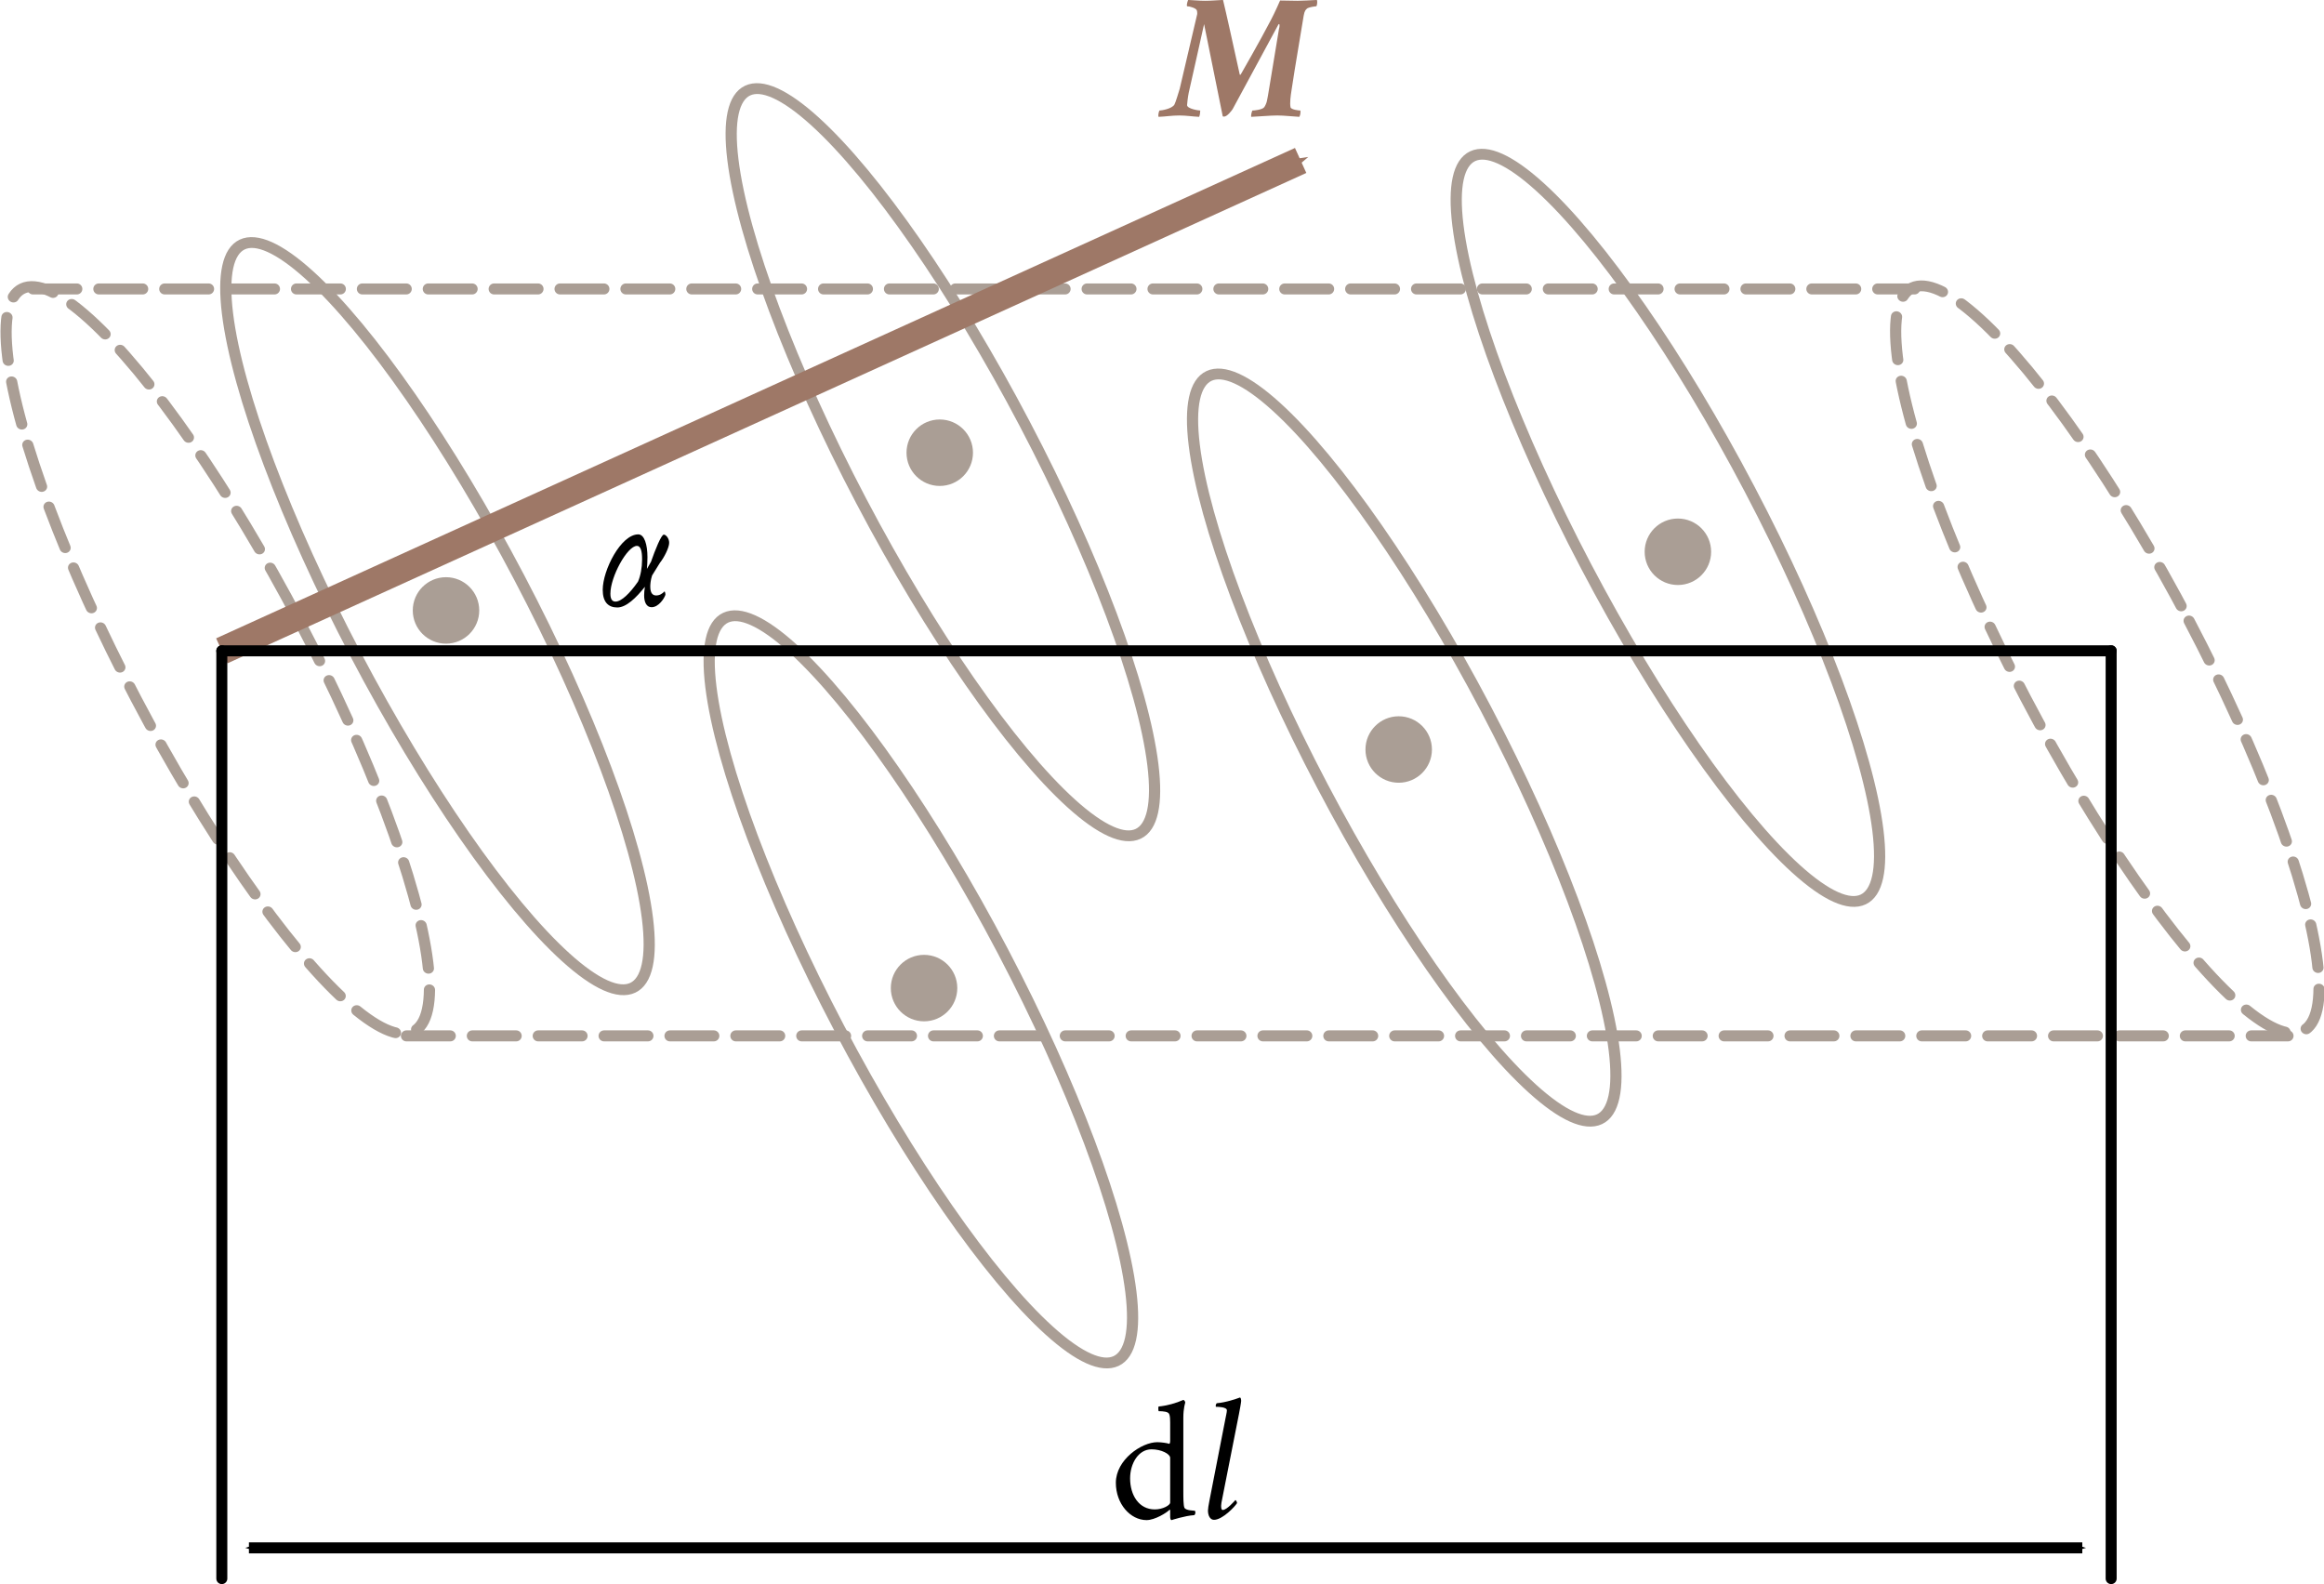 <?xml version="1.0" encoding="UTF-8" standalone="no"?>
<svg
   xmlns:ns2="http://www.iki.fi/pav/software/textext/"
   xmlns:dc="http://purl.org/dc/elements/1.1/"
   xmlns:cc="http://creativecommons.org/ns#"
   xmlns:rdf="http://www.w3.org/1999/02/22-rdf-syntax-ns#"
   xmlns:svg="http://www.w3.org/2000/svg"
   xmlns="http://www.w3.org/2000/svg"
   xmlns:sodipodi="http://sodipodi.sourceforge.net/DTD/sodipodi-0.dtd"
   xmlns:inkscape="http://www.inkscape.org/namespaces/inkscape"
   width="55.979mm"
   height="38.158mm"
   viewBox="0 0 55.979 38.158"
   version="1.1"
   id="svg10093"
   inkscape:version="1.0.1 (3bc2e813f5, 2020-09-07)"
   sodipodi:docname="fig_7_2.svg">
  <defs
     id="defs10087">
    <marker
       style="overflow:visible"
       id="Arrow1Mstart"
       refX="0"
       refY="0"
       orient="auto"
       inkscape:stockid="Arrow1Mstart"
       inkscape:isstock="true">
      <path
         transform="matrix(0.4,0,0,0.4,4,0)"
         style="fill:#000000;fill-opacity:1;fill-rule:evenodd;stroke:#000000;stroke-width:1pt;stroke-opacity:1"
         d="M 0,0 5,-5 -12.5,0 5,5 Z"
         id="path10693" />
    </marker>
    <marker
       style="overflow:visible"
       id="marker13129"
       refX="0"
       refY="0"
       orient="auto"
       inkscape:stockid="Arrow1Mend"
       inkscape:isstock="true">
      <path
         transform="matrix(-0.4,0,0,-0.4,-4,0)"
         style="fill:#000000;fill-opacity:1;fill-rule:evenodd;stroke:#000000;stroke-width:1pt;stroke-opacity:1"
         d="M 0,0 5,-5 -12.5,0 5,5 Z"
         id="path13127" />
    </marker>
    <marker
       style="overflow:visible"
       id="Arrow1Send"
       refX="0"
       refY="0"
       orient="auto"
       inkscape:stockid="Arrow1Send"
       inkscape:isstock="true">
      <path
         transform="matrix(-0.2,0,0,-0.2,-1.2,0)"
         style="fill:#9e7867;fill-opacity:1;fill-rule:evenodd;stroke:#9e7867;stroke-width:1pt;stroke-opacity:1"
         d="M 0,0 5,-5 -12.5,0 5,5 Z"
         id="path10702" />
    </marker>
    <marker
       style="overflow:visible"
       id="marker11144"
       refX="0"
       refY="0"
       orient="auto"
       inkscape:stockid="Arrow1Mend"
       inkscape:isstock="true">
      <path
         transform="matrix(-0.4,0,0,-0.4,-4,0)"
         style="fill:#506a65;fill-opacity:1;fill-rule:evenodd;stroke:#506a65;stroke-width:1pt;stroke-opacity:1"
         d="M 0,0 5,-5 -12.5,0 5,5 Z"
         id="path11142" />
    </marker>
    <pattern
       id="EMFhbasepattern"
       patternUnits="userSpaceOnUse"
       width="6"
       height="6"
       x="0"
       y="0" />
    <g
       id="id-b2ff1fdc-f72a-489a-9c0f-baedaa3015c7-7">
      <symbol
         overflow="visible"
         id="id-6802e867-ebd4-489c-90f4-21aff85ec3ca-8">
        <path
           style="stroke:none"
           d="M 0.5,0 H 4.484 V -4.812 H 0.5 Z M 1,-0.5 V -4.312 H 3.984 V -0.5 Z m 0,0"
           id="id-df85db8a-d7dd-4bdd-84dc-f1dfcb46c8c2-7" />
      </symbol>
      <symbol
         overflow="visible"
         id="id-2e4fcfef-162a-47da-861e-55050cd96820-4">
        <path
           style="stroke:none"
           d="M 2,-1.125 V -5.281 C 2,-5.578 2,-5.859 2.047,-6.016 2.078,-6.125 2.609,-6.156 2.719,-6.156 c 0.047,-0.047 0.047,-0.234 0,-0.281 -0.391,0.016 -0.75,0.031 -1.141,0.031 -0.375,0 -0.734,-0.016 -1.141,-0.031 -0.047,0.047 -0.031,0.234 0,0.281 0.125,0 0.641,0.031 0.672,0.141 0.047,0.156 0.047,0.438 0.047,0.734 V -1.125 c 0,0.281 0,0.562 -0.047,0.719 C 1.078,-0.297 0.562,-0.25 0.438,-0.25 c -0.031,0.047 -0.047,0.234 0,0.281 C 0.812,0.031 1.141,0 1.594,0 c 1.297,0 2.266,0.047 3.328,0.047 0.062,-0.438 0.328,-1.094 0.516,-1.625 -0.031,-0.031 -0.141,-0.062 -0.25,-0.062 -0.062,0 -0.109,0.031 -0.125,0.062 -0.156,0.516 -0.375,0.812 -0.609,0.984 -0.281,0.188 -0.781,0.266 -1.141,0.266 H 2.75 c -0.406,0 -0.562,0 -0.688,-0.094 C 2,-0.484 2,-0.984 2,-1.125 Z m 0,0"
           id="id-c3b5b219-d719-47c3-8707-3c6e3b848730-3" />
      </symbol>
      <symbol
         overflow="visible"
         id="id-29e16bc6-418b-4c0d-b052-39c3379b0390-9">
        <path
           style="stroke:none"
           d="m 2.406,-4.047 c 0.891,0 1.375,1.109 1.375,2.078 0,0.859 -0.297,1.719 -1.156,1.719 -0.891,0 -1.375,-1.109 -1.375,-2.078 0,-0.859 0.312,-1.719 1.156,-1.719 z M 2.516,-4.375 c -1.203,0 -2.109,0.969 -2.109,2.25 0,1.25 0.812,2.188 2.125,2.188 1.203,0 2.094,-0.984 2.094,-2.266 0,-1.25 -0.812,-2.172 -2.109,-2.172 z m 0,0"
           id="id-f13499dd-00e8-4fa8-878e-99f1ab3420b3-9" />
      </symbol>
      <symbol
         overflow="visible"
         id="id-00e0d378-8b42-469d-b1da-16ced96f4a1e-4">
        <path
           style="stroke:none"
           d="m 2.859,-4.359 c -0.391,0 -0.953,0.344 -1.203,0.547 -0.016,0.016 -0.016,0.031 -0.031,0.031 -0.016,0 -0.016,-0.031 -0.016,-0.047 0,-0.078 0.062,-0.328 0.062,-0.406 0,-0.016 -0.062,-0.047 -0.109,-0.047 -0.391,0.156 -0.891,0.25 -1.406,0.297 v 0.266 c 0.078,0 0.578,0 0.656,0.172 0.047,0.125 0.047,0.391 0.047,0.516 v 4.047 c 0,0.297 0,0.578 -0.047,0.75 C 0.781,1.875 0.312,1.906 0.172,1.906 V 2.203 C 0.594,2.188 0.844,2.156 1.219,2.156 c 0.391,0 0.672,0.031 1.078,0.047 V 1.906 C 2.156,1.906 1.688,1.875 1.656,1.766 1.609,1.609 1.609,1.328 1.609,1.031 v -0.938 c 0,-0.078 0.031,-0.125 0.031,-0.125 0.156,0.047 0.438,0.109 0.688,0.109 1.125,0 2.328,-1.109 2.328,-2.391 0,-0.859 -0.562,-2.047 -1.797,-2.047 z M 2.438,-3.781 c 0.766,0 1.406,0.656 1.406,1.844 0,0.812 -0.484,1.672 -1.312,1.672 -0.344,0 -0.922,-0.219 -0.922,-0.734 v -2.406 c 0,-0.125 0.422,-0.375 0.828,-0.375 z m 0,0"
           id="id-7e8ba272-f381-414a-a5da-136e30a9cff5-5" />
      </symbol>
    </g>
    <g
       id="id-5bdc5f6a-19f4-4292-995c-d5ab56faa273-6">
      <symbol
         overflow="visible"
         id="id-3f9c4f46-6679-4395-9389-c0e1df1c5bae-0">
        <path
           style="stroke:none"
           d=""
           id="id-3793220c-ab8b-4256-8a21-93e7d3f317ce-2" />
      </symbol>
      <symbol
         overflow="visible"
         id="id-d0c4cbe7-da4d-4365-b2ea-56f13388022f-2">
        <path
           style="stroke:none"
           d="M 2.359,-6.625 C 2,-6.625 1.625,-6.656 1.25,-6.672 1.188,-6.625 1.156,-6.438 1.188,-6.391 c 0.109,0 0.609,0.062 0.609,0.172 v 0.078 c 0,0.156 -0.031,0.406 -0.078,0.656 L 0.875,-1.172 C 0.812,-0.875 0.766,-0.594 0.688,-0.422 0.641,-0.312 0.109,-0.266 0,-0.266 c -0.047,0.062 -0.094,0.25 -0.047,0.297 0.391,-0.016 0.75,-0.047 1.109,-0.047 0.359,0 0.719,0.031 1.094,0.047 0.062,-0.047 0.094,-0.234 0.062,-0.297 -0.109,0 -0.609,-0.047 -0.625,-0.156 V -0.5 c 0,-0.156 0.047,-0.406 0.094,-0.672 l 0.844,-4.312 C 2.594,-5.781 2.641,-6.062 2.719,-6.219 2.766,-6.328 3.297,-6.391 3.406,-6.391 3.453,-6.438 3.5,-6.625 3.453,-6.672 3.078,-6.656 2.719,-6.625 2.359,-6.625 Z m 0,0"
           id="id-e52c62ab-0cfd-473c-ba15-79b8d03a1f24-4" />
      </symbol>
      <symbol
         overflow="visible"
         id="id-968b8e69-cdf3-4b11-8f2d-077cff9a4ddf-4">
        <path
           style="stroke:none"
           d=""
           id="id-b49c7671-b51a-47a9-b5f0-8aaa581a9789-0" />
      </symbol>
      <symbol
         overflow="visible"
         id="id-0fd48548-a035-4d73-aa09-805edbe68c5a-9">
        <path
           style="stroke:none"
           d="m 2.156,-2.984 c 0,-0.25 -0.266,-0.438 -0.5,-0.438 -0.266,0 -0.391,0.266 -0.469,0.484 l -0.75,2.203 c -0.016,0.062 -0.078,0.188 -0.078,0.25 0,0.062 0.047,0.156 0.125,0.156 0.109,0 0.234,-0.156 0.281,-0.234 l 1.188,-1.875 C 2.062,-2.594 2.156,-2.797 2.156,-2.984 Z m 0,0"
           id="id-312773f7-5bd3-490c-a615-aaf8a6447e69-5" />
      </symbol>
      <symbol
         overflow="visible"
         id="id-67e03e68-1c20-45b8-9951-b4e923adebc9-3">
        <path
           style="stroke:none"
           d="m 0.359,0 h 2.906 V -3.516 H 0.359 Z M 0.719,-0.359 v -2.781 h 2.188 v 2.781 z m 0,0"
           id="id-eb18c07d-bdb3-468e-8c33-102d7c231418-4" />
      </symbol>
      <symbol
         overflow="visible"
         id="id-4bd509eb-6323-4361-bb01-8fe3490e9548-4">
        <path
           style="stroke:none"
           d="m 2.297,-3.188 c -0.391,0 -0.766,0.344 -0.953,0.484 0,0.016 0,0.016 -0.016,0.016 -0.016,0 -0.016,-0.016 -0.016,-0.016 0,-0.062 0.031,-0.328 0.047,-0.375 C 1.359,-3.094 1.312,-3.125 1.266,-3.125 0.984,-3.016 0.609,-2.938 0.25,-2.906 v 0.203 c 0.047,0 0.422,0 0.469,0.125 0.031,0.094 0.031,0.312 0.031,0.406 v 1.328 c 0,0.219 0,0.422 -0.031,0.547 C 0.703,-0.219 0.344,-0.188 0.266,-0.188 V 0.016 C 0.547,0 0.75,-0.016 1.031,-0.016 1.312,-0.016 1.5,0 1.797,0.016 V -0.188 c -0.094,0 -0.438,-0.031 -0.453,-0.109 C 1.297,-0.422 1.297,-0.625 1.297,-0.844 v -1.516 c 0,-0.109 0.359,-0.406 0.688,-0.406 0.516,0 0.672,0.281 0.672,1.188 v 0.734 c 0,0.219 0,0.422 -0.031,0.547 C 2.594,-0.219 2.266,-0.188 2.172,-0.188 v 0.203 c 0.297,-0.016 0.469,-0.031 0.75,-0.031 0.281,0 0.484,0.016 0.781,0.031 V -0.188 c -0.094,0 -0.438,-0.031 -0.469,-0.109 C 3.203,-0.422 3.219,-0.625 3.219,-0.844 v -0.891 c 0,-0.141 -0.016,-0.375 -0.031,-0.531 0,-0.016 -0.016,-0.078 -0.016,-0.078 0,-0.062 0.359,-0.422 0.703,-0.422 0.594,0 0.688,0.422 0.688,1.141 v 0.781 c 0,0.219 0,0.422 -0.031,0.547 C 4.5,-0.219 4.156,-0.188 4.078,-0.188 V 0.016 C 4.359,0 4.562,-0.016 4.828,-0.016 5.109,-0.016 5.312,0 5.609,0.016 V -0.188 c -0.094,0 -0.438,-0.031 -0.469,-0.109 -0.031,-0.125 -0.031,-0.328 -0.031,-0.531 v -0.812 c 0,-1.062 -0.156,-1.547 -0.938,-1.547 C 3.828,-3.188 3.438,-2.875 3.125,-2.594 3.016,-3.016 2.734,-3.188 2.297,-3.188 Z m 0,0"
           id="id-1eab4c17-769c-45e9-befd-23fc32e6e6bf-2" />
      </symbol>
      <symbol
         overflow="visible"
         id="id-b0422d0d-f508-411b-9ad6-74b8fc0b6f08-7">
        <path
           style="stroke:none"
           d="m 1.75,-2.953 c 0.641,0 1.016,0.812 1.016,1.516 0,0.625 -0.234,1.25 -0.844,1.25 -0.656,0 -1.016,-0.797 -1.016,-1.5 0,-0.641 0.234,-1.266 0.844,-1.266 z M 1.828,-3.188 c -0.875,0 -1.531,0.703 -1.531,1.641 0,0.906 0.594,1.594 1.547,1.594 0.875,0 1.531,-0.719 1.531,-1.656 0,-0.906 -0.594,-1.578 -1.547,-1.578 z m 0,0"
           id="id-1a1b366f-6efb-4dcf-8ffb-b0eb5ef1fefd-8" />
      </symbol>
      <symbol
         overflow="visible"
         id="id-f08f7fb0-4d53-4d38-8ea9-ad6e04210ca9-4">
        <path
           style="stroke:none"
           d="m 0.641,-3.953 v 3.125 c 0,0.219 0,0.406 -0.031,0.531 C 0.594,-0.219 0.25,-0.188 0.156,-0.188 V 0.016 C 0.453,0 0.641,-0.016 0.922,-0.016 1.203,-0.016 1.391,0 1.688,0.016 V -0.188 C 1.594,-0.188 1.25,-0.219 1.234,-0.297 1.188,-0.422 1.188,-0.609 1.188,-0.828 V -4.188 c 0,-0.391 0.078,-0.625 0.078,-0.625 0,-0.047 -0.031,-0.109 -0.078,-0.109 -0.297,0.141 -0.656,0.25 -1.016,0.281 -0.031,0 -0.016,0.188 0,0.188 0.188,0 0.391,0.016 0.438,0.125 0.031,0.078 0.031,0.266 0.031,0.375 z m 0,0"
           id="id-601cc911-bbd7-47b1-bb60-a2eca5c0311b-5" />
      </symbol>
    </g>
    <pattern
       id="EMFhbasepattern-2"
       patternUnits="userSpaceOnUse"
       width="6"
       height="6"
       x="0"
       y="0" />
    <g
       id="g10144"
       style="fill:#9e7867;fill-opacity:1;stroke-width:0">
      <symbol
         overflow="visible"
         id="symbol10130"
         style="fill:#9e7867;fill-opacity:1;stroke-width:0">
        <path
           style="fill:#9e7867;fill-opacity:1;stroke:none;stroke-width:0"
           d="M 0.5,0 H 4.484 V -4.812 H 0.5 Z M 1,-0.5 V -4.312 H 3.984 V -0.5 Z m 0,0"
           id="path10128" />
      </symbol>
      <symbol
         overflow="visible"
         id="symbol10134"
         style="fill:#9e7867;fill-opacity:1;stroke-width:0">
        <path
           style="fill:#9e7867;fill-opacity:1;stroke:none;stroke-width:0"
           d="m 2.75,-4.359 c -0.891,0 -2.359,1 -2.359,2.312 0,1.203 0.828,2.125 1.75,2.125 0.469,0 1.156,-0.422 1.312,-0.594 0.016,-0.016 0.031,0.016 0.031,0.062 v 0.344 c 0,0.062 0.016,0.188 0.078,0.188 0,0 0.766,-0.25 1.281,-0.281 0.047,0 0.078,-0.109 0.078,-0.141 0,-0.031 -0.016,-0.109 -0.031,-0.109 -0.031,-0.016 -0.5,0 -0.594,-0.172 -0.062,-0.141 -0.062,-0.578 -0.062,-0.953 v -4.188 c 0,-0.531 0.109,-0.844 0.109,-0.844 0,-0.062 -0.062,-0.156 -0.109,-0.156 -0.422,0.188 -0.922,0.328 -1.406,0.375 -0.031,0.016 -0.016,0.266 0,0.266 0.266,0 0.547,0.031 0.594,0.156 0.062,0.109 0.062,0.359 0.062,0.484 v 1.031 c 0,0.109 -0.016,0.188 -0.062,0.188 C 3.328,-4.312 2.953,-4.359 2.75,-4.359 Z m -0.328,0.406 c 0.562,0 1.062,0.266 1.062,0.484 v 2.547 c 0,0.156 -0.422,0.391 -0.875,0.391 -0.906,0 -1.406,-0.812 -1.406,-1.766 0,-0.844 0.469,-1.656 1.219,-1.656 z m 0,0"
           id="path10132" />
      </symbol>
      <symbol
         overflow="visible"
         id="symbol10138"
         style="fill:#9e7867;fill-opacity:1;stroke-width:0">
        <path
           style="fill:#9e7867;fill-opacity:1;stroke:none;stroke-width:0"
           d=""
           id="path10136" />
      </symbol>
      <symbol
         overflow="visible"
         id="symbol10142"
         style="fill:#9e7867;fill-opacity:1;stroke-width:0">
        <path
           style="fill:#9e7867;fill-opacity:1;stroke:none;stroke-width:0"
           d="m 2.547,-6.562 c -0.391,0 -0.922,0 -1.328,-0.031 C 1.172,-6.547 1.109,-6.297 1.141,-6.234 1.25,-6.219 1.688,-6.203 1.703,-6.078 1.75,-5.875 1.672,-5.547 1.594,-5.125 L 0.875,-1.438 C 0.797,-1 0.734,-0.688 0.625,-0.484 0.547,-0.359 0.109,-0.312 -0.016,-0.312 -0.062,-0.234 -0.125,0 -0.094,0.062 0.281,0.016 0.859,-0.016 1.25,-0.016 c 0.391,0 1.047,0.031 1.406,0.078 C 2.703,0 2.75,-0.234 2.719,-0.312 c -0.109,0 -0.625,-0.047 -0.641,-0.172 C 2.031,-0.688 2.109,-1 2.188,-1.438 l 0.281,-1.469 c 0.016,-0.125 0.438,-0.141 0.703,-0.141 0.344,0 0.594,0.016 0.688,0.062 0.078,0.047 0.188,0.141 0.203,0.625 0,0.047 0.047,0.078 0.125,0.078 0.062,0 0.156,-0.016 0.172,-0.047 L 4.734,-4.25 C 4.719,-4.281 4.641,-4.312 4.562,-4.312 4.5,-4.312 4.469,-4.281 4.453,-4.234 4.188,-3.656 4.031,-3.516 3.484,-3.516 h -0.5 c -0.188,0 -0.375,-0.047 -0.375,-0.109 L 2.969,-5.469 C 3.031,-5.75 3.062,-5.969 3.125,-6.078 3.203,-6.188 3.406,-6.188 3.625,-6.188 h 0.766 c 0.578,0 0.719,0.453 0.812,1 0.016,0.047 0.062,0.078 0.125,0.078 0.078,0 0.203,-0.016 0.234,-0.047 0,-0.453 -0.016,-0.984 0.016,-1.484 C 5.031,-6.625 2.938,-6.562 2.547,-6.562 Z m 0,0"
           id="path10140" />
      </symbol>
    </g>
    <g
       id="g7316"
       style="fill:#6a4239;fill-opacity:1;stroke-width:0">
      <symbol
         id="symbol7310"
         overflow="visible"
         style="fill:#6a4239;fill-opacity:1;stroke-width:0">
        <path
           id="path7308"
           d=""
           style="fill:#6a4239;fill-opacity:1;stroke:none;stroke-width:0" />
      </symbol>
      <symbol
         id="symbol7314"
         overflow="visible"
         style="fill:#6a4239;fill-opacity:1;stroke-width:0">
        <path
           id="path7312"
           d="m 2.344,-4.406 c -1.062,0 -2.172,2.188 -2.172,3.391 0,0.75 0.344,1.078 0.891,1.078 0.547,0 1.156,-0.594 1.688,-1.266 -0.031,0.188 -0.047,0.375 -0.047,0.531 0,0.406 0.141,0.719 0.453,0.719 0.438,0 0.781,-0.547 0.844,-0.75 0.016,-0.031 -0.016,-0.188 -0.047,-0.219 -0.141,0.141 -0.297,0.25 -0.516,0.25 -0.156,0 -0.359,-0.078 -0.359,-0.531 0,-0.156 0.016,-0.391 0.109,-0.688 l 0.484,-0.781 c 0.25,-0.312 0.562,-0.922 0.562,-1.219 0,-0.281 -0.203,-0.5 -0.328,-0.5 -0.156,0 -0.531,0.938 -0.781,1.656 l -0.25,0.438 c 0.016,-0.172 0.031,-0.516 0.031,-0.719 0,-0.766 -0.188,-1.391 -0.562,-1.391 z m -1.703,3.625 c 0,-1.031 1.031,-2.922 1.625,-2.922 0.234,0 0.312,0.344 0.312,0.797 v 0.062 c 0,0.469 -0.094,0.984 -0.25,1.328 -0.5,0.719 -1.016,1.219 -1.375,1.219 -0.188,0 -0.312,-0.125 -0.312,-0.484 z m 0,0"
           style="fill:#6a4239;fill-opacity:1;stroke:none;stroke-width:0" />
      </symbol>
    </g>
    <g
       id="g10172"
       style="fill:#506a68;fill-opacity:1;stroke-width:0">
      <symbol
         overflow="visible"
         id="symbol10157"
         style="fill:#506a68;fill-opacity:1;stroke-width:0">
        <path
           style="fill:#506a68;fill-opacity:1;stroke:none;stroke-width:0"
           d="M 0.5,0 H 4.484 V -4.812 H 0.5 Z M 1,-0.5 V -4.312 H 3.984 V -0.5 Z m 0,0"
           id="path10155" />
      </symbol>
      <symbol
         overflow="visible"
         id="symbol10161"
         style="fill:#506a68;fill-opacity:1;stroke-width:0">
        <path
           style="fill:#506a68;fill-opacity:1;stroke:none;stroke-width:0"
           d="m 2.75,-4.359 c -0.891,0 -2.359,1 -2.359,2.312 0,1.203 0.828,2.125 1.75,2.125 0.469,0 1.156,-0.422 1.312,-0.594 0.016,-0.016 0.031,0.016 0.031,0.062 v 0.344 c 0,0.062 0.016,0.188 0.078,0.188 0,0 0.766,-0.25 1.281,-0.281 0.047,0 0.078,-0.109 0.078,-0.141 0,-0.031 -0.016,-0.109 -0.031,-0.109 -0.031,-0.016 -0.5,0 -0.594,-0.172 -0.062,-0.141 -0.062,-0.578 -0.062,-0.953 v -4.188 c 0,-0.531 0.109,-0.844 0.109,-0.844 0,-0.062 -0.062,-0.156 -0.109,-0.156 -0.422,0.188 -0.922,0.328 -1.406,0.375 -0.031,0.016 -0.016,0.266 0,0.266 0.266,0 0.547,0.031 0.594,0.156 0.062,0.109 0.062,0.359 0.062,0.484 v 1.031 c 0,0.109 -0.016,0.188 -0.062,0.188 C 3.328,-4.312 2.953,-4.359 2.75,-4.359 Z m -0.328,0.406 c 0.562,0 1.062,0.266 1.062,0.484 v 2.547 c 0,0.156 -0.422,0.391 -0.875,0.391 -0.906,0 -1.406,-0.812 -1.406,-1.766 0,-0.844 0.469,-1.656 1.219,-1.656 z m 0,0"
           id="path10159" />
      </symbol>
      <symbol
         overflow="visible"
         id="symbol10165"
         style="fill:#506a68;fill-opacity:1;stroke-width:0">
        <path
           style="fill:#506a68;fill-opacity:1;stroke:none;stroke-width:0"
           d=""
           id="path10163" />
      </symbol>
      <symbol
         overflow="visible"
         id="symbol10169"
         style="fill:#506a68;fill-opacity:1;stroke-width:0">
        <path
           style="fill:#506a68;fill-opacity:1;stroke:none;stroke-width:0"
           d="m 1.25,-5.609 -0.844,4.375 C 0.375,-1.156 0.312,-0.766 0.312,-0.625 c 0,0.5 0.312,0.703 0.641,0.703 0.531,0 1.422,-0.891 1.594,-1.203 0,-0.062 -0.078,-0.266 -0.156,-0.266 -0.031,0.062 -0.484,0.609 -0.703,0.609 -0.109,0 -0.141,-0.125 -0.141,-0.219 0,-0.047 0.031,-0.266 0.031,-0.328 l 0.938,-4.719 c 0.047,-0.234 0.125,-0.656 0.125,-0.734 0,-0.062 -0.016,-0.172 -0.062,-0.203 -0.219,0.094 -1.266,0.297 -1.812,0.344 -0.031,0.047 -0.062,0.266 -0.031,0.297 0.156,0 0.609,0 0.609,0.188 0,0.109 -0.062,0.359 -0.094,0.547 z m 0,0"
           id="path10167" />
      </symbol>
    </g>
  </defs>
  <sodipodi:namedview
     id="base"
     pagecolor="#ffffff"
     bordercolor="#666666"
     borderopacity="1.0"
     inkscape:pageopacity="0.0"
     inkscape:pageshadow="2"
     inkscape:zoom="1.979899"
     inkscape:cx="0.69703468"
     inkscape:cy="128.29786"
     inkscape:document-units="mm"
     inkscape:current-layer="layer1"
     inkscape:document-rotation="0"
     showgrid="false"
     inkscape:window-width="1600"
     inkscape:window-height="837"
     inkscape:window-x="-8"
     inkscape:window-y="-8"
     inkscape:window-maximized="1" />
  <g
     inkscape:label="Layer 1"
     inkscape:groupmode="layer"
     id="layer1"
     transform="translate(-88.344,-8.037)">
    <ellipse
       style="opacity:1;fill:none;fill-opacity:1;stroke:#aa9e95;stroke-width:0.265;stroke-linecap:round;stroke-linejoin:round;stroke-miterlimit:4;stroke-dasharray:1.059, 0.529;stroke-dashoffset:0;stroke-opacity:1"
       id="path12687"
       cx="71.766"
       cy="61.595"
       rx="2.177"
       ry="10.115"
       transform="matrix(0.905,-0.426,0.465,0.885,0,0)" />
    <ellipse
       style="opacity:1;fill:none;fill-opacity:1;stroke:#aa9e95;stroke-width:0.265;stroke-linecap:round;stroke-linejoin:round;stroke-miterlimit:4;stroke-dasharray:1.059, 0.529;stroke-dashoffset:0;stroke-opacity:1"
       id="ellipse12689"
       cx="112.094"
       cy="80.988"
       rx="2.177"
       ry="10.115"
       transform="matrix(0.905,-0.426,0.465,0.885,0,0)" />
    <path
       style="fill:none;stroke:#aa9e95;stroke-width:0.265;stroke-linecap:round;stroke-linejoin:miter;stroke-miterlimit:4;stroke-dasharray:1.058, 0.529;stroke-dashoffset:0;stroke-opacity:1"
       d="M 89.137,14.997 H 134.462"
       id="path12691" />
    <path
       style="fill:none;stroke:#aa9e95;stroke-width:0.265;stroke-linecap:round;stroke-linejoin:miter;stroke-miterlimit:4;stroke-dasharray:1.058, 0.529;stroke-dashoffset:0;stroke-opacity:1"
       d="M 98.133,32.989 H 143.457"
       id="path12693" />
    <ellipse
       style="opacity:1;fill:none;fill-opacity:1;stroke:#aa9e95;stroke-width:0.265;stroke-linecap:round;stroke-linejoin:round;stroke-miterlimit:4;stroke-dasharray:none;stroke-dashoffset:0;stroke-opacity:1"
       id="ellipse12695"
       cx="76.948"
       cy="62.891"
       rx="2.177"
       ry="10.115"
       transform="matrix(0.905,-0.426,0.465,0.885,0,0)" />
    <ellipse
       style="opacity:1;fill:none;fill-opacity:1;stroke:#aa9e95;stroke-width:0.265;stroke-linecap:round;stroke-linejoin:round;stroke-miterlimit:4;stroke-dasharray:none;stroke-dashoffset:0;stroke-opacity:1"
       id="ellipse12697"
       cx="83.078"
       cy="76"
       rx="2.177"
       ry="10.115"
       transform="matrix(0.905,-0.426,0.465,0.885,0,0)" />
    <ellipse
       style="opacity:1;fill:none;fill-opacity:1;stroke:#aa9e95;stroke-width:0.265;stroke-linecap:round;stroke-linejoin:round;stroke-miterlimit:4;stroke-dasharray:none;stroke-dashoffset:0;stroke-opacity:1"
       id="ellipse12699"
       cx="89.458"
       cy="64.723"
       rx="2.177"
       ry="10.115"
       transform="matrix(0.905,-0.426,0.465,0.885,0,0)" />
    <ellipse
       style="opacity:1;fill:none;fill-opacity:1;stroke:#aa9e95;stroke-width:0.265;stroke-linecap:round;stroke-linejoin:round;stroke-miterlimit:4;stroke-dasharray:none;stroke-dashoffset:0;stroke-opacity:1"
       id="ellipse12701"
       cx="96.103"
       cy="75.689"
       rx="2.177"
       ry="10.115"
       transform="matrix(0.905,-0.426,0.465,0.885,0,0)" />
    <ellipse
       style="opacity:1;fill:none;fill-opacity:1;stroke:#aa9e95;stroke-width:0.265;stroke-linecap:round;stroke-linejoin:round;stroke-miterlimit:4;stroke-dasharray:none;stroke-dashoffset:0;stroke-opacity:1"
       id="ellipse12703"
       cx="104.193"
       cy="73.602"
       rx="2.177"
       ry="10.115"
       transform="matrix(0.905,-0.426,0.465,0.885,0,0)" />
    <circle
       r="0.668"
       cy="22.741"
       cx="99.087"
       id="path3435-3-3"
       style="opacity:1;fill:#aa9e95;stroke:#aa9e95;stroke-width:0.265;stroke-linejoin:round;stroke-miterlimit:4;stroke-dasharray:none" />
    <path
       style="fill:none;stroke:#9e7867;stroke-width:0.661;stroke-linecap:butt;stroke-linejoin:miter;stroke-miterlimit:4;stroke-dasharray:none;stroke-opacity:1;marker-end:url(#Arrow1Send)"
       d="M 93.687,23.714 119.673,11.902"
       id="path12705"
       sodipodi:nodetypes="cc" />
    <path
       style="fill:none;stroke:#000000;stroke-width:0.265px;stroke-linecap:round;stroke-linejoin:miter;stroke-opacity:1"
       d="M 93.687,23.714 V 46.062"
       id="path12763" />
    <path
       style="fill:none;stroke:#000000;stroke-width:0.265px;stroke-linecap:round;stroke-linejoin:miter;stroke-opacity:1"
       d="M 139.196,23.714 V 46.062"
       id="path12765" />
    <path
       style="fill:none;stroke:#000000;stroke-width:0.265px;stroke-linecap:round;stroke-linejoin:round;stroke-opacity:1"
       d="M 139.196,23.714 H 93.687"
       id="path12767"
       sodipodi:nodetypes="cc" />
    <circle
       r="0.668"
       cy="31.838"
       cx="110.602"
       id="path3435-3-3-2"
       style="opacity:1;fill:#aa9e95;stroke:#aa9e95;stroke-width:0.265;stroke-linejoin:round;stroke-miterlimit:4;stroke-dasharray:none" />
    <circle
       r="0.668"
       cy="18.942"
       cx="110.98"
       id="path3435-3-3-2-9"
       style="opacity:1;fill:#aa9e95;stroke:#aa9e95;stroke-width:0.265;stroke-linejoin:round;stroke-miterlimit:4;stroke-dasharray:none" />
    <circle
       r="0.668"
       cy="26.091"
       cx="122.035"
       id="path3435-3-3-2-1"
       style="opacity:1;fill:#aa9e95;stroke:#aa9e95;stroke-width:0.265;stroke-linejoin:round;stroke-miterlimit:4;stroke-dasharray:none" />
    <circle
       r="0.668"
       cy="21.328"
       cx="128.76"
       id="path3435-3-3-2-2"
       style="opacity:1;fill:#aa9e95;stroke:#aa9e95;stroke-width:0.265;stroke-linejoin:round;stroke-miterlimit:4;stroke-dasharray:none" />
    <g
       transform="matrix(0.423,0,0,0.423,116.245,8.036)"
       ns2:version="1.1.0"
       ns2:texconverter="pdflatex"
       ns2:pdfconverter="inkscape"
       ns2:text="$\\vec{M}$\n\n\n"
       ns2:preamble="C:\\Users\\flvisa\\Desktop\\lna\\latexify_books\\textext_preamble.tex"
       ns2:scale="1.1999999149607656"
       ns2:alignment="middle center"
       ns2:inkscapeversion="1.0.1"
       ns2:jacobian_sqrt="0.423334"
       style="fill:#9e7867;fill-opacity:1;stroke-width:0"
       id="g13110">
      <defs
         id="id-a8be39cf-0248-4fdb-b221-f16ae6617731">
        <g
           id="id-1a18a0a2-0bd1-4e6e-bc11-0251ba751c4c"
           style="fill:#9e7867;fill-opacity:1;stroke-width:0">
          <symbol
             overflow="visible"
             id="id-a6b699b6-969b-492e-950d-eaada3abfa26"
             style="fill:#9e7867;fill-opacity:1;stroke-width:0">
            <path
               style="fill:#9e7867;fill-opacity:1;stroke:none;stroke-width:0"
               d=""
               id="id-a427e925-e59c-4ea0-b9c2-d6b6207edfb5" />
          </symbol>
          <symbol
             overflow="visible"
             id="id-41f18419-c59b-45ad-8648-b520b3133820"
             style="fill:#9e7867;fill-opacity:1;stroke-width:0">
            <path
               style="fill:#9e7867;fill-opacity:1;stroke:none;stroke-width:0"
               d="m 2.422,-6.547 c -0.422,0 -0.578,-0.031 -1,-0.047 -0.016,0.016 -0.109,0.281 -0.062,0.359 0.156,0 0.5,0.109 0.547,0.219 0.031,0.062 0.031,0.156 0.031,0.219 -0.109,0.469 -0.719,3.078 -1,4.266 C 0.891,-1.375 0.703,-0.75 0.641,-0.641 c -0.141,0.25 -0.75,0.344 -0.859,0.344 C -0.266,-0.188 -0.297,0 -0.266,0.062 c 0.422,-0.016 0.75,-0.078 1.188,-0.078 0.406,0 0.75,0.062 1.125,0.078 0.047,-0.094 0.062,-0.297 0.062,-0.359 -0.078,0 -0.75,-0.094 -0.75,-0.312 0,-0.062 0.047,-0.484 0.094,-0.703 0.359,-1.578 0.406,-1.812 0.875,-3.906 l 1.062,5.25 c 0.031,0.016 0.047,0.016 0.078,0.016 0.172,0 0.422,-0.328 0.484,-0.422 L 6.531,-5.141 C 6.562,-5.188 6.562,-5.219 6.594,-5.219 c 0.062,0 0.016,0.234 0,0.266 l -0.578,3.5 C 5.984,-1.281 5.938,-0.953 5.906,-0.844 5.891,-0.75 5.812,-0.562 5.75,-0.484 5.641,-0.344 5.188,-0.297 5.078,-0.297 5.031,-0.219 4.984,0.031 5.016,0.062 5.438,0.047 6.078,-0.016 6.5,-0.016 c 0.406,0 0.891,0.062 1.25,0.078 0.062,-0.094 0.078,-0.266 0.062,-0.359 -0.078,0 -0.531,-0.047 -0.562,-0.188 -0.047,-0.25 0,-0.609 0.062,-1 C 7.5,-2.766 7.891,-5 8,-5.703 8.047,-5.969 8.109,-6.047 8.219,-6.125 c 0.109,-0.062 0.438,-0.109 0.5,-0.109 C 8.781,-6.312 8.781,-6.562 8.75,-6.594 c -0.375,0.016 -0.781,0.047 -1.094,0.047 -0.172,0 -0.922,-0.016 -1,-0.016 0,0 -0.297,0.688 -0.531,1.125 -0.625,1.203 -1.688,3.047 -1.688,3.047 0,0.016 -0.047,0.062 -0.047,0.062 -0.016,0 -0.031,-0.016 -0.031,-0.016 -0.375,-1.703 -0.797,-3.625 -0.953,-4.25 -0.375,0.016 -0.672,0.047 -0.984,0.047 z m 0,0"
               id="id-50732aaf-d26c-4acd-ba9a-bb7f89d8e9f0" />
          </symbol>
        </g>
      </defs>
      <g
         id="id-05b6f8ae-6e82-4fd5-9699-a00faa4778ae"
         transform="translate(-148.833,-128.171)"
         style="fill:#9e7867;fill-opacity:1;stroke-width:0">
        <g
           style="fill:#9e7867;fill-opacity:1;stroke-width:0"
           id="id-34ca91be-76d4-4506-9706-bc79da4b1124">
          <g
             transform="translate(149.111,134.765)"
             style="fill:#9e7867;fill-opacity:1;stroke-width:0"
             id="g13106">
            <path
               style="fill:#9e7867;fill-opacity:1;stroke:none;stroke-width:0"
               d="m 2.422,-6.547 c -0.422,0 -0.578,-0.031 -1,-0.047 -0.016,0.016 -0.109,0.281 -0.062,0.359 0.156,0 0.5,0.109 0.547,0.219 0.031,0.062 0.031,0.156 0.031,0.219 -0.109,0.469 -0.719,3.078 -1,4.266 C 0.891,-1.375 0.703,-0.75 0.641,-0.641 c -0.141,0.25 -0.75,0.344 -0.859,0.344 C -0.266,-0.188 -0.297,0 -0.266,0.062 c 0.422,-0.016 0.75,-0.078 1.188,-0.078 0.406,0 0.75,0.062 1.125,0.078 0.047,-0.094 0.062,-0.297 0.062,-0.359 -0.078,0 -0.75,-0.094 -0.75,-0.312 0,-0.062 0.047,-0.484 0.094,-0.703 0.359,-1.578 0.406,-1.812 0.875,-3.906 l 1.062,5.25 c 0.031,0.016 0.047,0.016 0.078,0.016 0.172,0 0.422,-0.328 0.484,-0.422 L 6.531,-5.141 C 6.562,-5.188 6.562,-5.219 6.594,-5.219 c 0.062,0 0.016,0.234 0,0.266 l -0.578,3.5 C 5.984,-1.281 5.938,-0.953 5.906,-0.844 5.891,-0.75 5.812,-0.562 5.75,-0.484 5.641,-0.344 5.188,-0.297 5.078,-0.297 5.031,-0.219 4.984,0.031 5.016,0.062 5.438,0.047 6.078,-0.016 6.5,-0.016 c 0.406,0 0.891,0.062 1.25,0.078 0.062,-0.094 0.078,-0.266 0.062,-0.359 -0.078,0 -0.531,-0.047 -0.562,-0.188 -0.047,-0.25 0,-0.609 0.062,-1 C 7.5,-2.766 7.891,-5 8,-5.703 8.047,-5.969 8.109,-6.047 8.219,-6.125 c 0.109,-0.062 0.438,-0.109 0.5,-0.109 C 8.781,-6.312 8.781,-6.562 8.75,-6.594 c -0.375,0.016 -0.781,0.047 -1.094,0.047 -0.172,0 -0.922,-0.016 -1,-0.016 0,0 -0.297,0.688 -0.531,1.125 -0.625,1.203 -1.688,3.047 -1.688,3.047 0,0.016 -0.047,0.062 -0.047,0.062 -0.016,0 -0.031,-0.016 -0.031,-0.016 -0.375,-1.703 -0.797,-3.625 -0.953,-4.25 -0.375,0.016 -0.672,0.047 -0.984,0.047 z m 0,0"
               id="id-c143227b-50db-4ef3-b145-cd6ff46ebaa9" />
          </g>
        </g>
      </g>
    </g>
    <path
       style="fill:none;stroke:#000000;stroke-width:0.265px;stroke-linecap:butt;stroke-linejoin:miter;stroke-opacity:1;marker-start:url(#Arrow1Mstart);marker-end:url(#marker13129)"
       d="M 94.34,45.322 H 138.501"
       id="path13125"
       sodipodi:nodetypes="cc" />
    <g
       transform="matrix(0.394,0,0,0.394,102.862,20.909)"
       ns2:version="1.1.0"
       ns2:texconverter="pdflatex"
       ns2:pdfconverter="inkscape"
       ns2:text="$\\alpha$"
       ns2:preamble="C:\\Users\\flvisa\\Desktop\\lna\\latexify_books\\textext_preamble.tex"
       ns2:scale="1.026538144676477"
       ns2:alignment="middle center"
       ns2:inkscapeversion="1.0"
       ns2:jacobian_sqrt="0.36214"
       style="fill:#000000;fill-opacity:1;stroke-width:0"
       id="g5775">
      <defs
         id="id-f4057888-391c-4b68-aaff-05e940496e32">
        <g
           id="g13306"
           style="fill:#6a4239;fill-opacity:1;stroke-width:0">
          <symbol
             id="symbol13300"
             overflow="visible"
             style="fill:#6a4239;fill-opacity:1;stroke-width:0">
            <path
               id="path13298"
               d=""
               style="fill:#6a4239;fill-opacity:1;stroke:none;stroke-width:0" />
          </symbol>
          <symbol
             id="symbol13304"
             overflow="visible"
             style="fill:#6a4239;fill-opacity:1;stroke-width:0">
            <path
               id="path13302"
               d="m 2.344,-4.406 c -1.062,0 -2.172,2.188 -2.172,3.391 0,0.75 0.344,1.078 0.891,1.078 0.547,0 1.156,-0.594 1.688,-1.266 -0.031,0.188 -0.047,0.375 -0.047,0.531 0,0.406 0.141,0.719 0.453,0.719 0.438,0 0.781,-0.547 0.844,-0.75 0.016,-0.031 -0.016,-0.188 -0.047,-0.219 -0.141,0.141 -0.297,0.25 -0.516,0.25 -0.156,0 -0.359,-0.078 -0.359,-0.531 0,-0.156 0.016,-0.391 0.109,-0.688 l 0.484,-0.781 c 0.25,-0.312 0.562,-0.922 0.562,-1.219 0,-0.281 -0.203,-0.5 -0.328,-0.5 -0.156,0 -0.531,0.938 -0.781,1.656 l -0.25,0.438 c 0.016,-0.172 0.031,-0.516 0.031,-0.719 0,-0.766 -0.188,-1.391 -0.562,-1.391 z m -1.703,3.625 c 0,-1.031 1.031,-2.922 1.625,-2.922 0.234,0 0.312,0.344 0.312,0.797 v 0.062 c 0,0.469 -0.094,0.984 -0.25,1.328 -0.5,0.719 -1.016,1.219 -1.375,1.219 -0.188,0 -0.312,-0.125 -0.312,-0.484 z m 0,0"
               style="fill:#6a4239;fill-opacity:1;stroke:none;stroke-width:0" />
          </symbol>
        </g>
      </defs>
      <g
         transform="translate(-149.153,-130.359)"
         id="id-32bb7a3a-6a2a-496b-a417-be036b798b8b"
         style="fill:#000000;fill-opacity:1;stroke-width:0">
        <g
           id="id-7b6c9c41-c0a1-462d-a9f3-70961a3be0e2"
           style="fill:#000000;fill-opacity:1;stroke-width:0">
          <g
             transform="translate(148.981,134.765)"
             style="fill:#000000;fill-opacity:1;stroke-width:0"
             id="g5771">
            <path
               id="id-a3717552-7fbb-4464-94ec-7c222924fd6f"
               d="m 2.344,-4.406 c -1.062,0 -2.172,2.188 -2.172,3.391 0,0.75 0.344,1.078 0.891,1.078 0.547,0 1.156,-0.594 1.688,-1.266 -0.031,0.188 -0.047,0.375 -0.047,0.531 0,0.406 0.141,0.719 0.453,0.719 0.438,0 0.781,-0.547 0.844,-0.75 0.016,-0.031 -0.016,-0.188 -0.047,-0.219 -0.141,0.141 -0.297,0.25 -0.516,0.25 -0.156,0 -0.359,-0.078 -0.359,-0.531 0,-0.156 0.016,-0.391 0.109,-0.688 l 0.484,-0.781 c 0.25,-0.312 0.562,-0.922 0.562,-1.219 0,-0.281 -0.203,-0.5 -0.328,-0.5 -0.156,0 -0.531,0.938 -0.781,1.656 l -0.25,0.438 c 0.016,-0.172 0.031,-0.516 0.031,-0.719 0,-0.766 -0.188,-1.391 -0.562,-1.391 z m -1.703,3.625 c 0,-1.031 1.031,-2.922 1.625,-2.922 0.234,0 0.312,0.344 0.312,0.797 v 0.062 c 0,0.469 -0.094,0.984 -0.25,1.328 -0.5,0.719 -1.016,1.219 -1.375,1.219 -0.188,0 -0.312,-0.125 -0.312,-0.484 z m 0,0"
               style="fill:#000000;fill-opacity:1;stroke:none;stroke-width:0" />
          </g>
        </g>
      </g>
    </g>
    <g
       transform="matrix(0.423,0,0,0.423,115.222,41.699)"
       ns2:version="1.1.0"
       ns2:texconverter="pdflatex"
       ns2:pdfconverter="inkscape"
       ns2:text="$\\deriv{l}$\n\n\n\n"
       ns2:preamble="C:\\Users\\flvisa\\Desktop\\lna\\latexify_books\\textext_preamble.tex"
       ns2:scale="1.1999998866143555"
       ns2:alignment="middle center"
       ns2:inkscapeversion="1.0.1"
       ns2:jacobian_sqrt="0.423334"
       style="fill:#000000;fill-opacity:1;stroke-width:0"
       id="g13635">
      <defs
         id="id-82f2420a-564a-4643-8810-4f16ef8c7242">
        <g
           id="id-a8ed3fbd-1d54-42f4-8014-002c4525ce7d"
           style="fill:#506a68;fill-opacity:1;stroke-width:0">
          <symbol
             overflow="visible"
             id="id-1e978e0c-4eb1-43c4-b7ff-f631a14f985e"
             style="fill:#506a68;fill-opacity:1;stroke-width:0">
            <path
               style="fill:#506a68;fill-opacity:1;stroke:none;stroke-width:0"
               d="M 0.5,0 H 4.484 V -4.812 H 0.5 Z M 1,-0.5 V -4.312 H 3.984 V -0.5 Z m 0,0"
               id="id-2f9c9f61-d95d-42f7-8661-15400c3798f5" />
          </symbol>
          <symbol
             overflow="visible"
             id="id-73fce150-f790-40fe-9fc8-b1e7752dd1b7"
             style="fill:#506a68;fill-opacity:1;stroke-width:0">
            <path
               style="fill:#506a68;fill-opacity:1;stroke:none;stroke-width:0"
               d="m 2.75,-4.359 c -0.891,0 -2.359,1 -2.359,2.312 0,1.203 0.828,2.125 1.75,2.125 0.469,0 1.156,-0.422 1.312,-0.594 0.016,-0.016 0.031,0.016 0.031,0.062 v 0.344 c 0,0.062 0.016,0.188 0.078,0.188 0,0 0.766,-0.25 1.281,-0.281 0.047,0 0.078,-0.109 0.078,-0.141 0,-0.031 -0.016,-0.109 -0.031,-0.109 -0.031,-0.016 -0.5,0 -0.594,-0.172 -0.062,-0.141 -0.062,-0.578 -0.062,-0.953 v -4.188 c 0,-0.531 0.109,-0.844 0.109,-0.844 0,-0.062 -0.062,-0.156 -0.109,-0.156 -0.422,0.188 -0.922,0.328 -1.406,0.375 -0.031,0.016 -0.016,0.266 0,0.266 0.266,0 0.547,0.031 0.594,0.156 0.062,0.109 0.062,0.359 0.062,0.484 v 1.031 c 0,0.109 -0.016,0.188 -0.062,0.188 C 3.328,-4.312 2.953,-4.359 2.75,-4.359 Z m -0.328,0.406 c 0.562,0 1.062,0.266 1.062,0.484 v 2.547 c 0,0.156 -0.422,0.391 -0.875,0.391 -0.906,0 -1.406,-0.812 -1.406,-1.766 0,-0.844 0.469,-1.656 1.219,-1.656 z m 0,0"
               id="id-ed339b19-dbe0-4662-9d9a-58c794f62258" />
          </symbol>
          <symbol
             overflow="visible"
             id="id-46d762cd-de57-425e-9dd9-0303d0d31f6c"
             style="fill:#506a68;fill-opacity:1;stroke-width:0">
            <path
               style="fill:#506a68;fill-opacity:1;stroke:none;stroke-width:0"
               d=""
               id="id-82770326-18ed-4c57-8c7f-8a2344741db9" />
          </symbol>
          <symbol
             overflow="visible"
             id="id-83f9792f-3140-4b52-9b6a-1b0357c013a4"
             style="fill:#506a68;fill-opacity:1;stroke-width:0">
            <path
               style="fill:#506a68;fill-opacity:1;stroke:none;stroke-width:0"
               d="M 1.359,-5.641 0.453,-1 C 0.406,-0.781 0.375,-0.547 0.375,-0.469 c 0,0.297 0.125,0.531 0.344,0.531 0.484,0 1.203,-0.766 1.312,-0.953 0,-0.062 -0.062,-0.172 -0.094,-0.172 C 1.906,-1.031 1.453,-0.5 1.219,-0.5 1.125,-0.5 1.125,-0.656 1.125,-0.75 c 0,-0.047 0.031,-0.281 0.047,-0.312 l 0.969,-4.906 c 0.047,-0.234 0.125,-0.672 0.125,-0.75 0,-0.062 -0.016,-0.156 -0.062,-0.188 C 1.984,-6.828 1.422,-6.625 0.875,-6.578 0.828,-6.547 0.797,-6.406 0.828,-6.375 c 0.156,0 0.625,0.016 0.625,0.203 0,0.109 -0.062,0.344 -0.094,0.531 z m 0,0"
               id="id-adcd47cb-ae5f-4856-a87f-72b872f8b048" />
          </symbol>
        </g>
      </defs>
      <g
         id="id-fe1931bc-8110-4ff7-8624-6e0c64e8d16f"
         transform="translate(-149.103,-127.859)"
         style="fill:#000000;fill-opacity:1;stroke-width:0">
        <g
           style="fill:#000000;fill-opacity:1;stroke-width:0"
           id="id-055ebd3a-18d1-47bd-b537-a1dc7276b3e7">
          <g
             transform="translate(148.712,134.765)"
             style="fill:#000000;fill-opacity:1;stroke-width:0"
             id="g13627">
            <path
               style="fill:#000000;fill-opacity:1;stroke:none;stroke-width:0"
               d="m 2.75,-4.359 c -0.891,0 -2.359,1 -2.359,2.312 0,1.203 0.828,2.125 1.75,2.125 0.469,0 1.156,-0.422 1.312,-0.594 0.016,-0.016 0.031,0.016 0.031,0.062 v 0.344 c 0,0.062 0.016,0.188 0.078,0.188 0,0 0.766,-0.25 1.281,-0.281 0.047,0 0.078,-0.109 0.078,-0.141 0,-0.031 -0.016,-0.109 -0.031,-0.109 -0.031,-0.016 -0.5,0 -0.594,-0.172 -0.062,-0.141 -0.062,-0.578 -0.062,-0.953 v -4.188 c 0,-0.531 0.109,-0.844 0.109,-0.844 0,-0.062 -0.062,-0.156 -0.109,-0.156 -0.422,0.188 -0.922,0.328 -1.406,0.375 -0.031,0.016 -0.016,0.266 0,0.266 0.266,0 0.547,0.031 0.594,0.156 0.062,0.109 0.062,0.359 0.062,0.484 v 1.031 c 0,0.109 -0.016,0.188 -0.062,0.188 C 3.328,-4.312 2.953,-4.359 2.75,-4.359 Z m -0.328,0.406 c 0.562,0 1.062,0.266 1.062,0.484 v 2.547 c 0,0.156 -0.422,0.391 -0.875,0.391 -0.906,0 -1.406,-0.812 -1.406,-1.766 0,-0.844 0.469,-1.656 1.219,-1.656 z m 0,0"
               id="id-aca6f19e-e3cc-4139-8a4e-9ee607d0fa54" />
          </g>
        </g>
        <g
           style="fill:#000000;fill-opacity:1;stroke-width:0"
           id="id-868f2337-8974-4910-acd4-9e8ae1eb63c0">
          <g
             transform="translate(153.973,134.765)"
             style="fill:#000000;fill-opacity:1;stroke-width:0"
             id="g13631">
            <path
               style="fill:#000000;fill-opacity:1;stroke:none;stroke-width:0"
               d="M 1.359,-5.641 0.453,-1 C 0.406,-0.781 0.375,-0.547 0.375,-0.469 c 0,0.297 0.125,0.531 0.344,0.531 0.484,0 1.203,-0.766 1.312,-0.953 0,-0.062 -0.062,-0.172 -0.094,-0.172 C 1.906,-1.031 1.453,-0.5 1.219,-0.5 1.125,-0.5 1.125,-0.656 1.125,-0.75 c 0,-0.047 0.031,-0.281 0.047,-0.312 l 0.969,-4.906 c 0.047,-0.234 0.125,-0.672 0.125,-0.75 0,-0.062 -0.016,-0.156 -0.062,-0.188 C 1.984,-6.828 1.422,-6.625 0.875,-6.578 0.828,-6.547 0.797,-6.406 0.828,-6.375 c 0.156,0 0.625,0.016 0.625,0.203 0,0.109 -0.062,0.344 -0.094,0.531 z m 0,0"
               id="id-5b707e25-5f4b-4e71-9b8f-964d26a8a3ab" />
          </g>
        </g>
      </g>
    </g>
  </g>
</svg>
